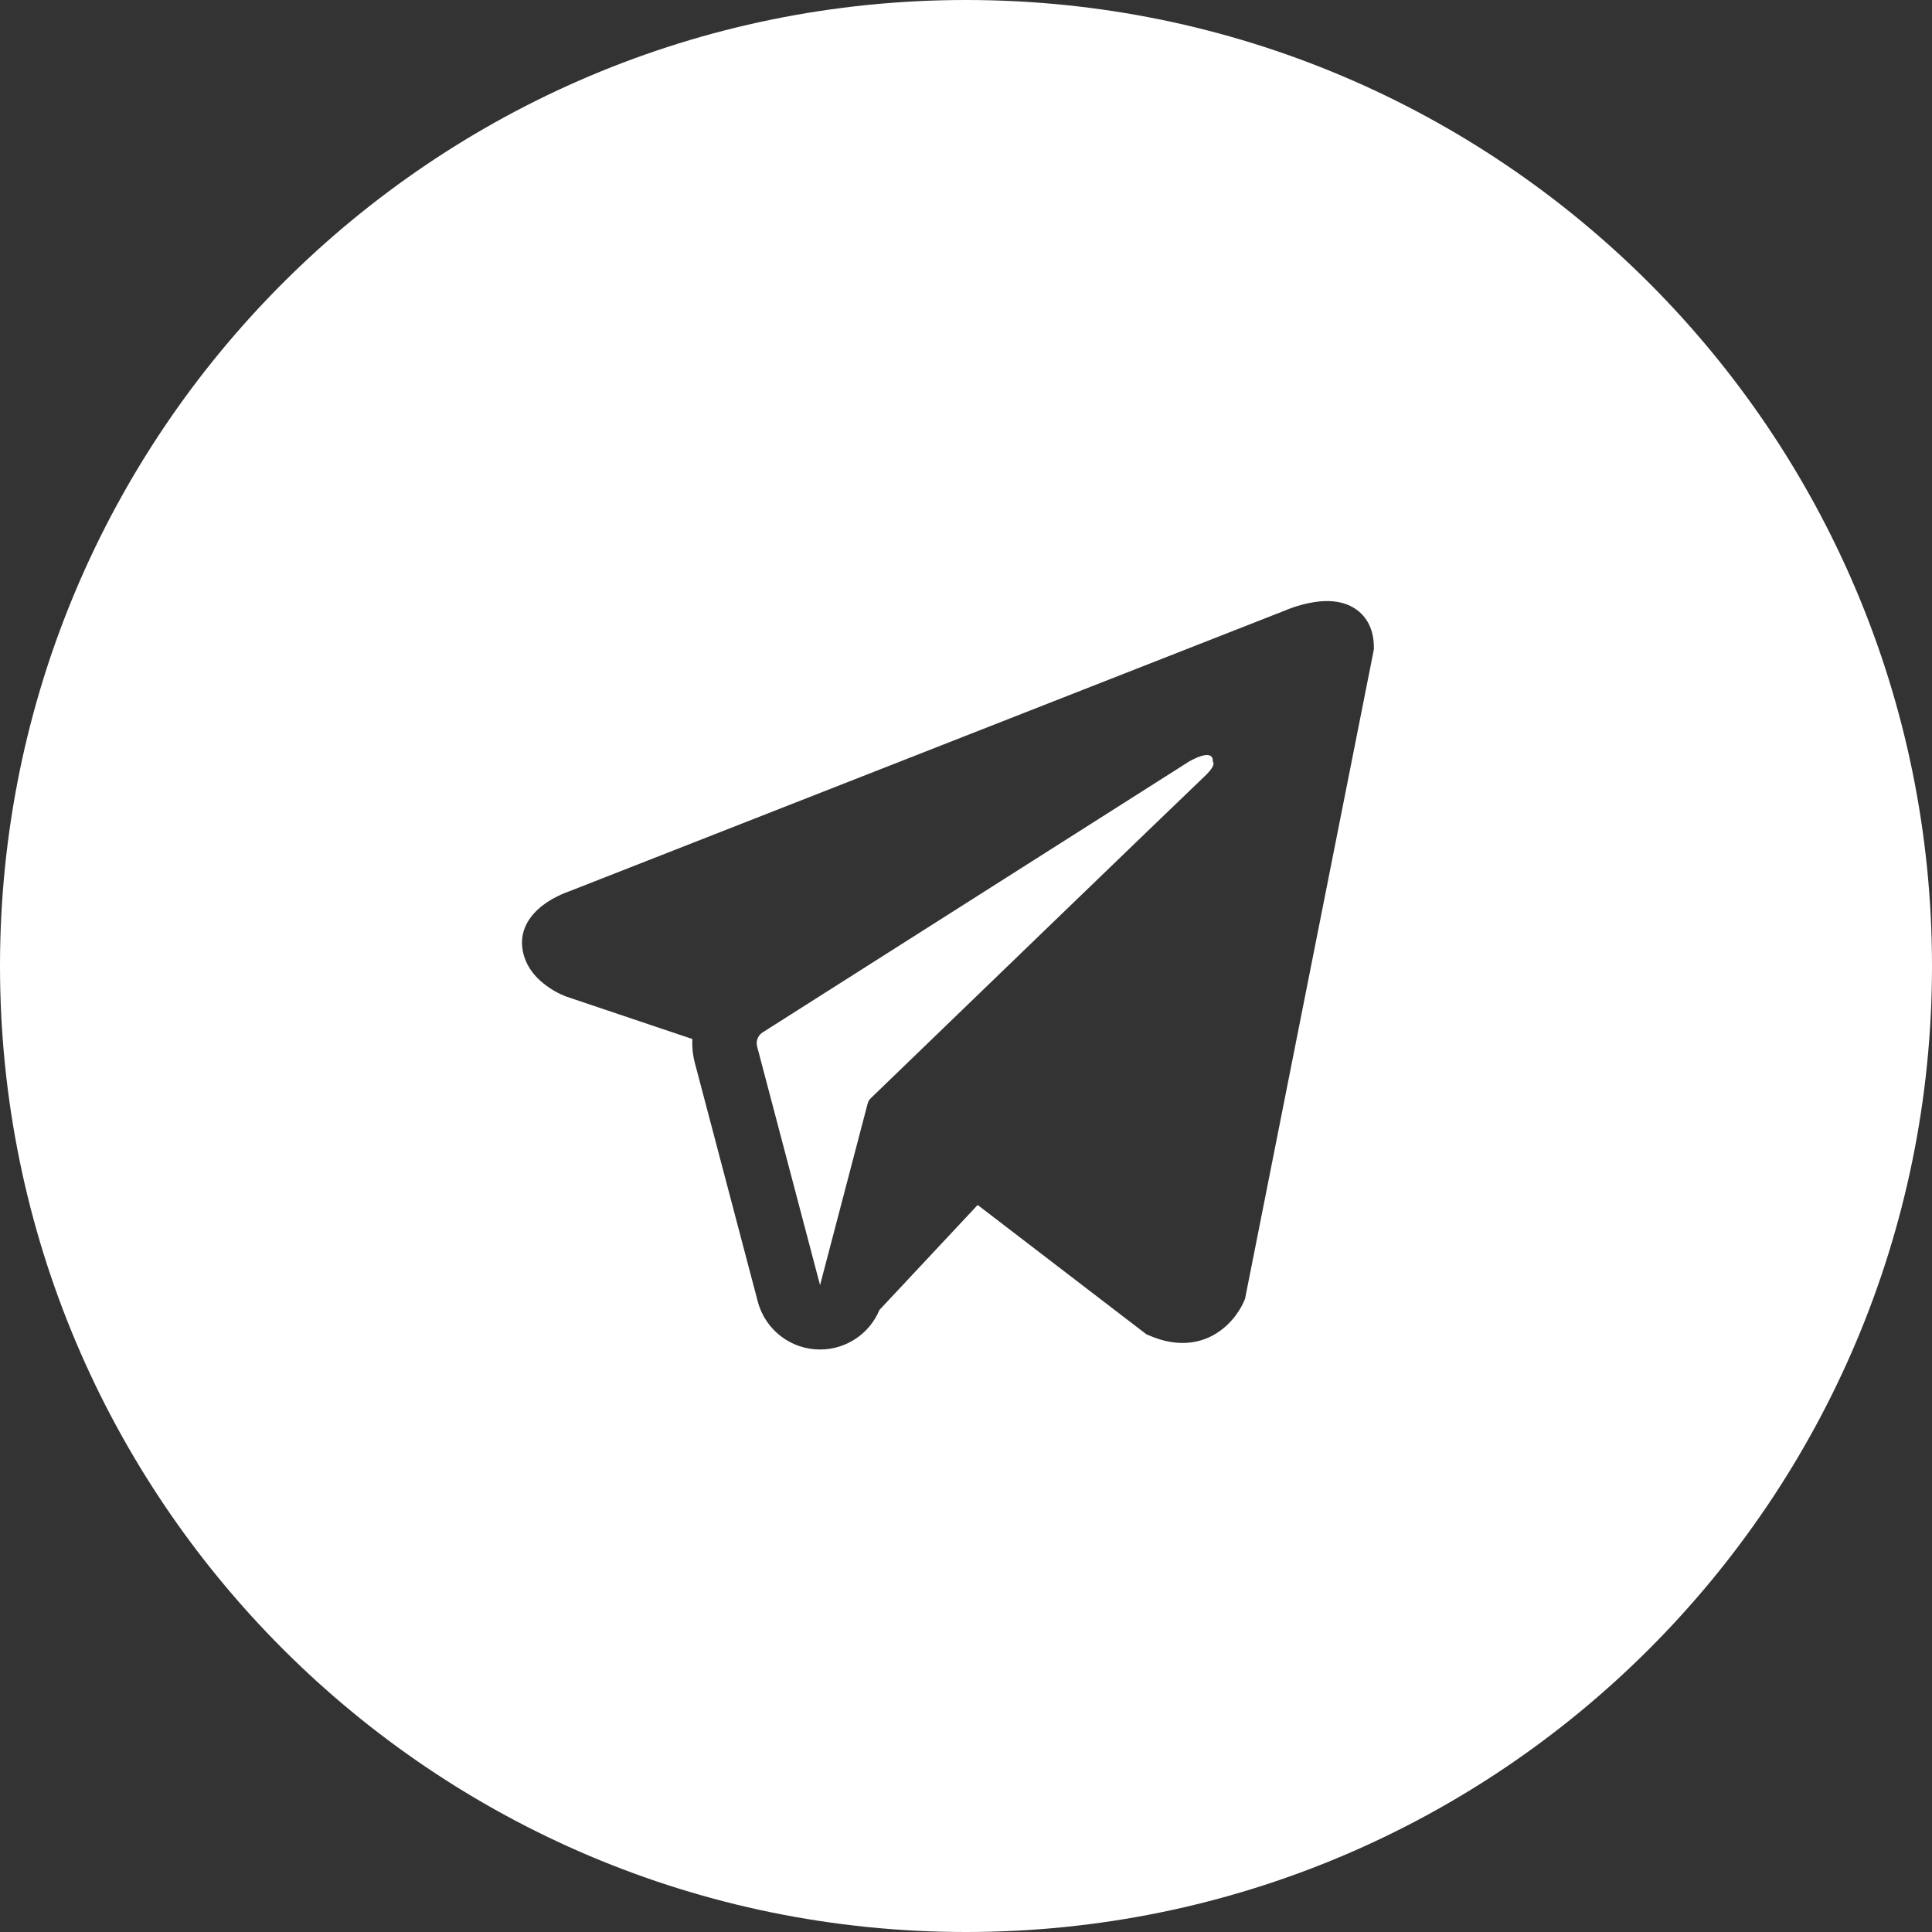 <svg width="26" height="26" viewBox="0 0 26 26" fill="none" xmlns="http://www.w3.org/2000/svg">
<rect x="0" y="0" width="26" height="26" fill="#333333" stroke="none"/>
<path d="M10.264 13.893C10.2 13.933 10.17 14.01 10.189 14.083L11.036 17.295L11.675 14.857C11.683 14.826 11.696 14.801 11.719 14.779C12.115 14.396 16.03 10.617 16.201 10.457C16.382 10.288 16.322 10.252 16.322 10.252C16.334 10.047 15.996 10.252 15.996 10.252L10.264 13.893Z" fill="white"/>
<path fill-rule="evenodd" clip-rule="evenodd" d="M13 26C20.18 26 26 20.18 26 13C26 5.82 20.18 0 13 0C5.82 0 0 5.82 0 13C0 20.18 5.82 26 13 26ZM16.746 17.5L16.746 17.501L16.745 17.502L16.744 17.506L16.739 17.516C16.736 17.524 16.731 17.534 16.725 17.546C16.714 17.57 16.697 17.601 16.674 17.637C16.63 17.707 16.559 17.8 16.455 17.883C16.35 17.967 16.211 18.041 16.035 18.065C15.858 18.089 15.666 18.06 15.46 17.97L15.427 17.956L13.157 16.216L11.835 17.629C11.702 17.948 11.389 18.161 11.036 18.161C10.643 18.162 10.298 17.896 10.198 17.516L9.351 14.304C9.323 14.197 9.312 14.089 9.318 13.983L7.628 13.414L7.624 13.413L7.618 13.411C7.613 13.409 7.607 13.406 7.6 13.403C7.585 13.397 7.565 13.389 7.542 13.378C7.495 13.356 7.432 13.322 7.367 13.275C7.244 13.189 7.062 13.021 7.029 12.757C6.989 12.437 7.225 12.236 7.349 12.151C7.422 12.101 7.494 12.065 7.546 12.041C7.573 12.029 7.596 12.02 7.612 12.013C7.621 12.01 7.628 12.007 7.633 12.005L7.635 12.005L17.296 8.215L17.303 8.212C17.311 8.209 17.322 8.204 17.335 8.199C17.361 8.189 17.398 8.175 17.442 8.161C17.527 8.134 17.65 8.102 17.781 8.092C17.904 8.082 18.08 8.09 18.233 8.189C18.409 8.303 18.489 8.493 18.489 8.711V8.739L16.756 17.475L16.746 17.5Z" fill="white"/>
</svg>
